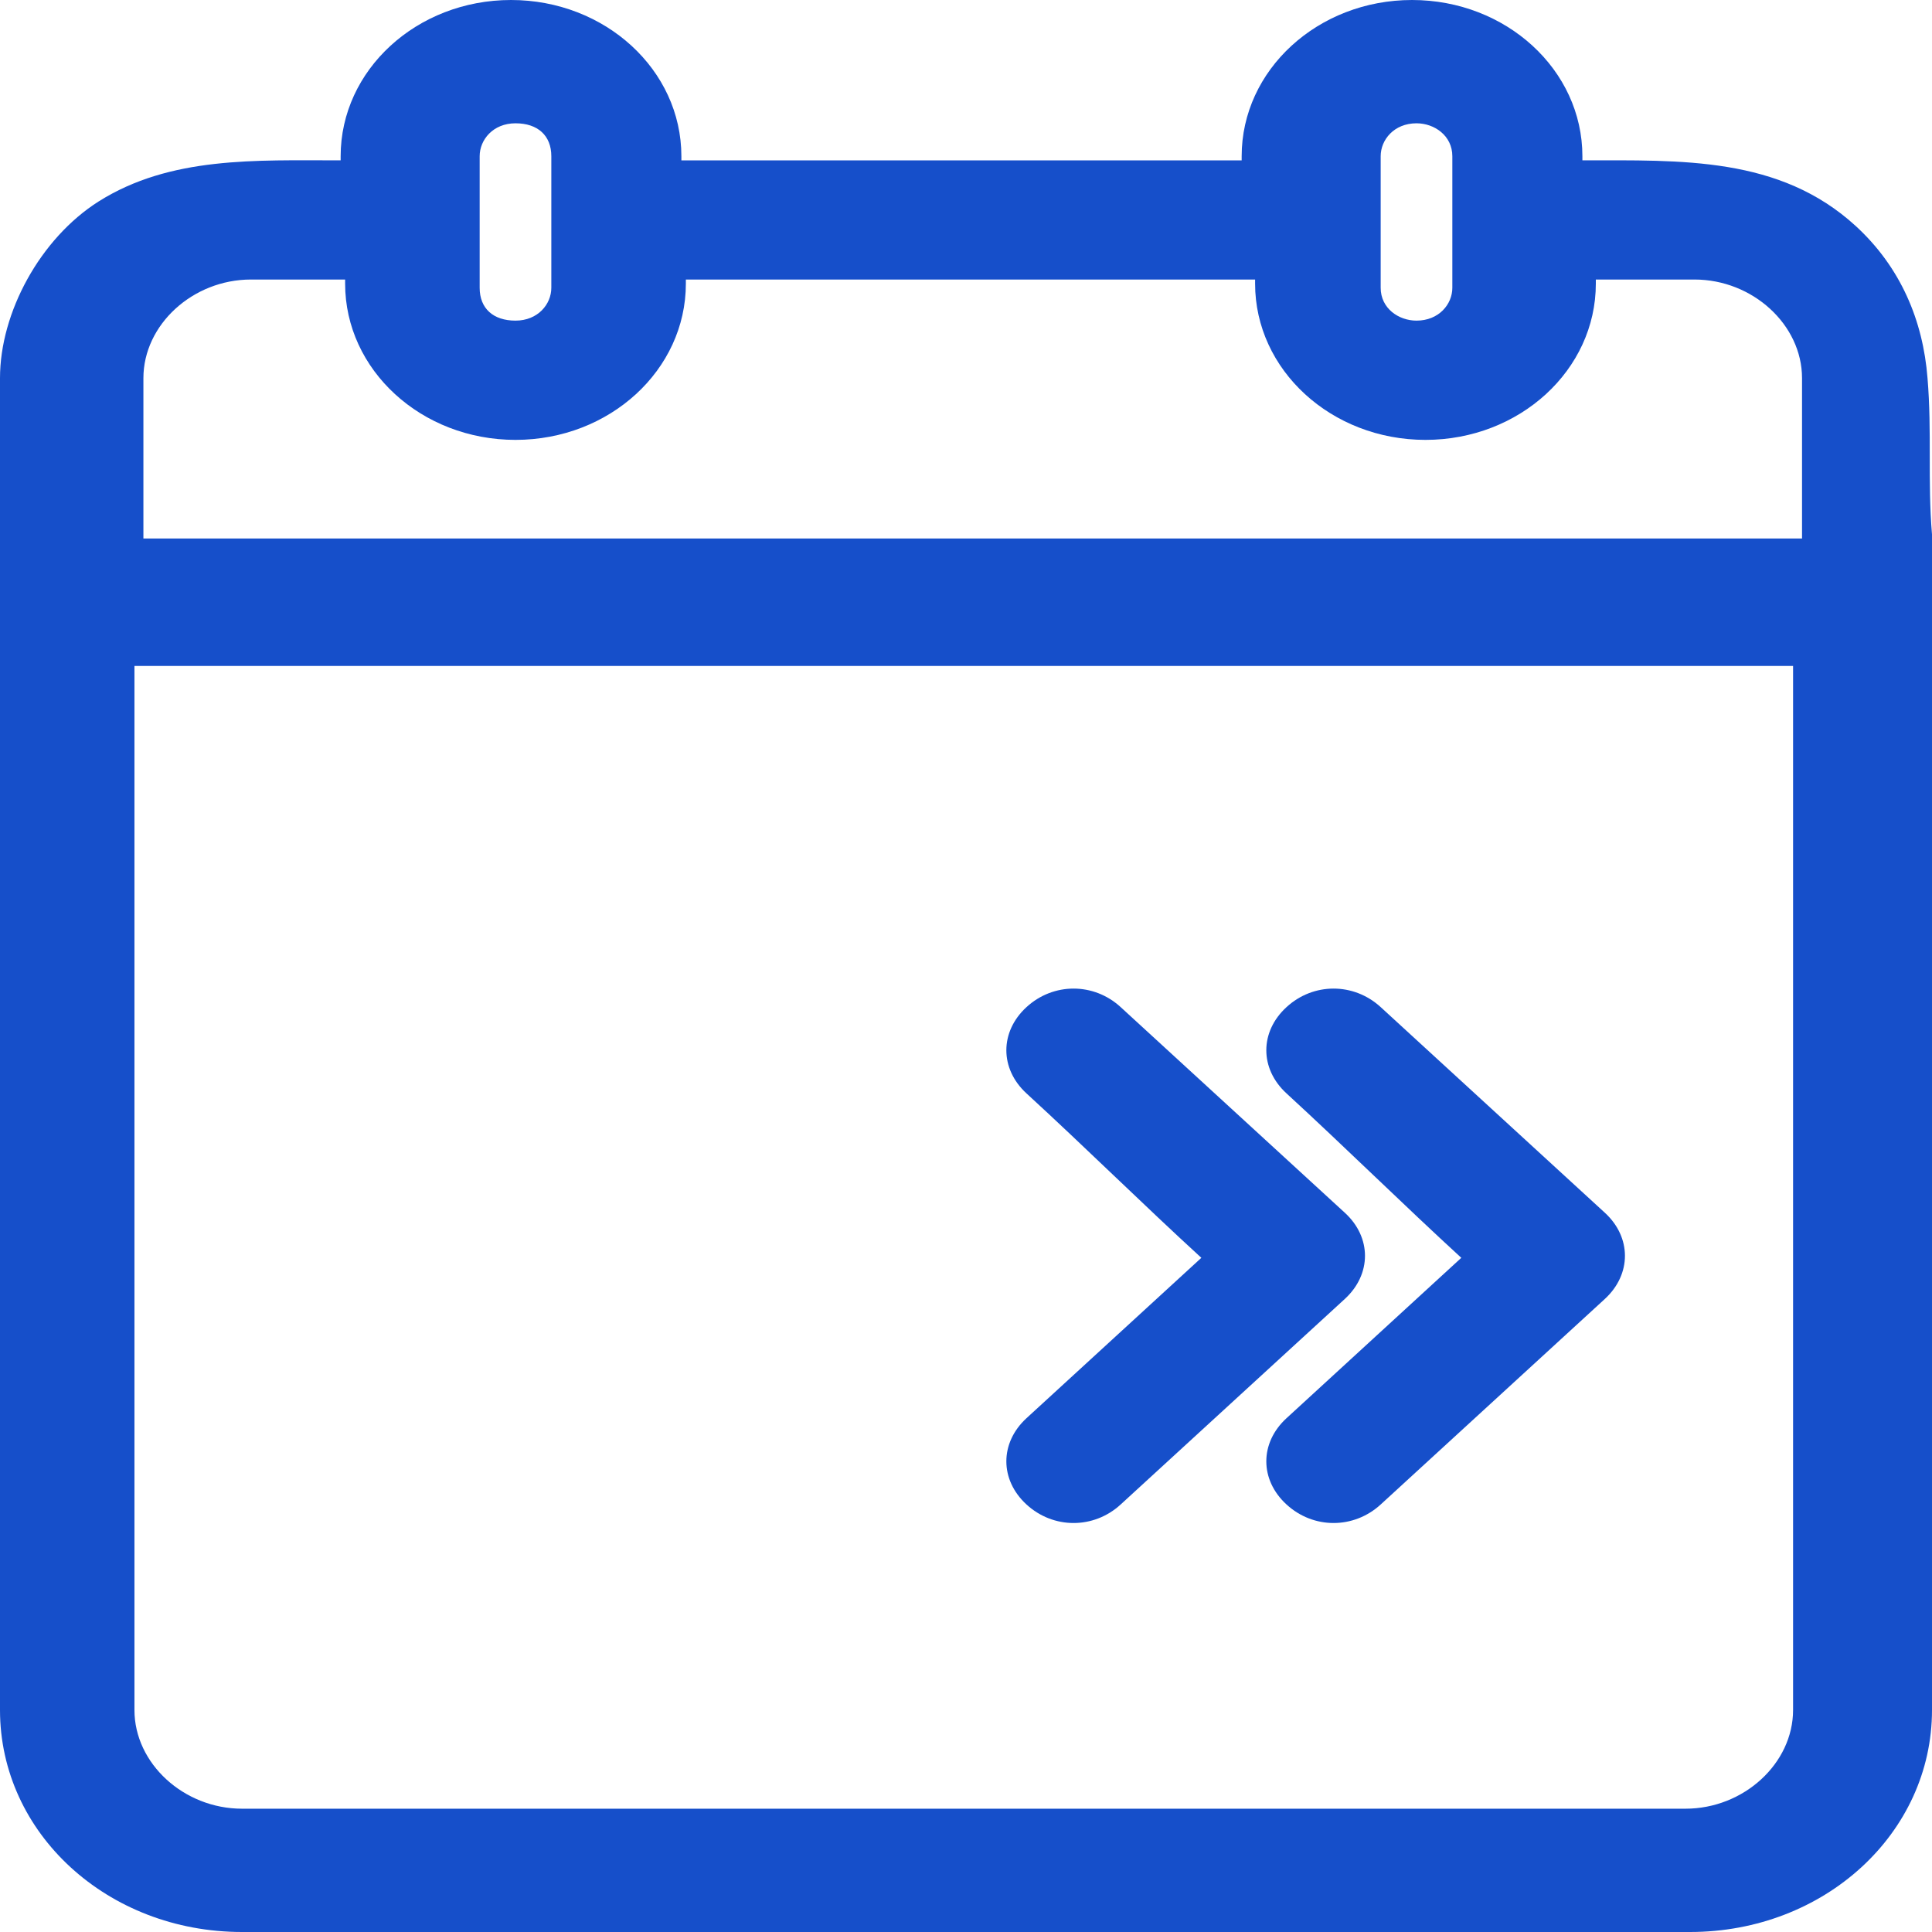 <svg width="22" height="22" viewBox="0 0 22 22" fill="none" xmlns="http://www.w3.org/2000/svg">
<path d="M21.949 4.306C21.898 3.651 21.643 3.043 21.132 2.574C20.265 1.779 19.142 1.826 18.019 1.826V1.779C18.019 0.796 17.151 0 16.079 0C15.007 0 14.139 0.796 14.139 1.779V1.826H7.759V1.779C7.759 0.796 6.891 0 5.819 0C4.747 0 3.879 0.796 3.879 1.779V1.826C2.91 1.826 1.94 1.779 1.123 2.294C0.459 2.715 0 3.557 0 4.306V4.353V4.4V7.63V19.472C0 20.877 1.225 22 2.756 22H16.13H19.244C20.775 22 22 20.877 22 19.472V7.63C22 7.115 22 6.6 22 6.085C21.949 5.477 22 4.915 21.949 4.306ZM15.722 1.779C15.722 1.591 15.875 1.404 16.13 1.404C16.334 1.404 16.538 1.545 16.538 1.779V3.277C16.538 3.464 16.385 3.651 16.13 3.651C15.926 3.651 15.722 3.511 15.722 3.277V1.779ZM5.462 1.779C5.462 1.591 5.615 1.404 5.87 1.404C6.125 1.404 6.278 1.545 6.278 1.779V3.277C6.278 3.464 6.125 3.651 5.87 3.651C5.615 3.651 5.462 3.511 5.462 3.277V1.779ZM3.93 3.23C3.93 4.213 4.798 5.009 5.87 5.009C6.942 5.009 7.81 4.213 7.81 3.23V3.183H14.292V3.23C14.292 4.213 15.16 5.009 16.232 5.009C17.304 5.009 18.172 4.213 18.172 3.23V3.183H19.295C19.958 3.183 20.52 3.698 20.52 4.306V6.132H1.633V4.306C1.633 3.698 2.195 3.183 2.858 3.183H3.93V3.23ZM20.418 19.472C20.418 20.081 19.856 20.596 19.193 20.596H16.079H2.756C2.093 20.596 1.531 20.081 1.531 19.472V7.583H20.418V19.472Z" fill="#164FCA"/>
<path d="M13.68 14.323C13.016 14.932 12.353 15.54 11.689 16.149C11.383 16.43 11.383 16.851 11.689 17.132C11.995 17.413 12.455 17.413 12.761 17.132C13.629 16.336 14.446 15.587 15.313 14.792C15.62 14.511 15.62 14.089 15.313 13.809C14.446 13.013 13.629 12.264 12.761 11.468C12.455 11.187 11.995 11.187 11.689 11.468C11.383 11.749 11.383 12.17 11.689 12.451C12.353 13.06 13.016 13.715 13.68 14.323Z" fill="#164FCA"/>
<path d="M16.64 14.323C15.977 14.932 15.313 15.54 14.65 16.149C14.343 16.43 14.343 16.851 14.65 17.132C14.956 17.413 15.415 17.413 15.722 17.132L18.274 14.792C18.58 14.511 18.58 14.089 18.274 13.809C17.406 13.013 16.589 12.264 15.722 11.468C15.415 11.187 14.956 11.187 14.65 11.468C14.343 11.749 14.343 12.17 14.65 12.451C15.313 13.06 15.977 13.715 16.64 14.323Z" fill="#164FCA"/>
</svg>
